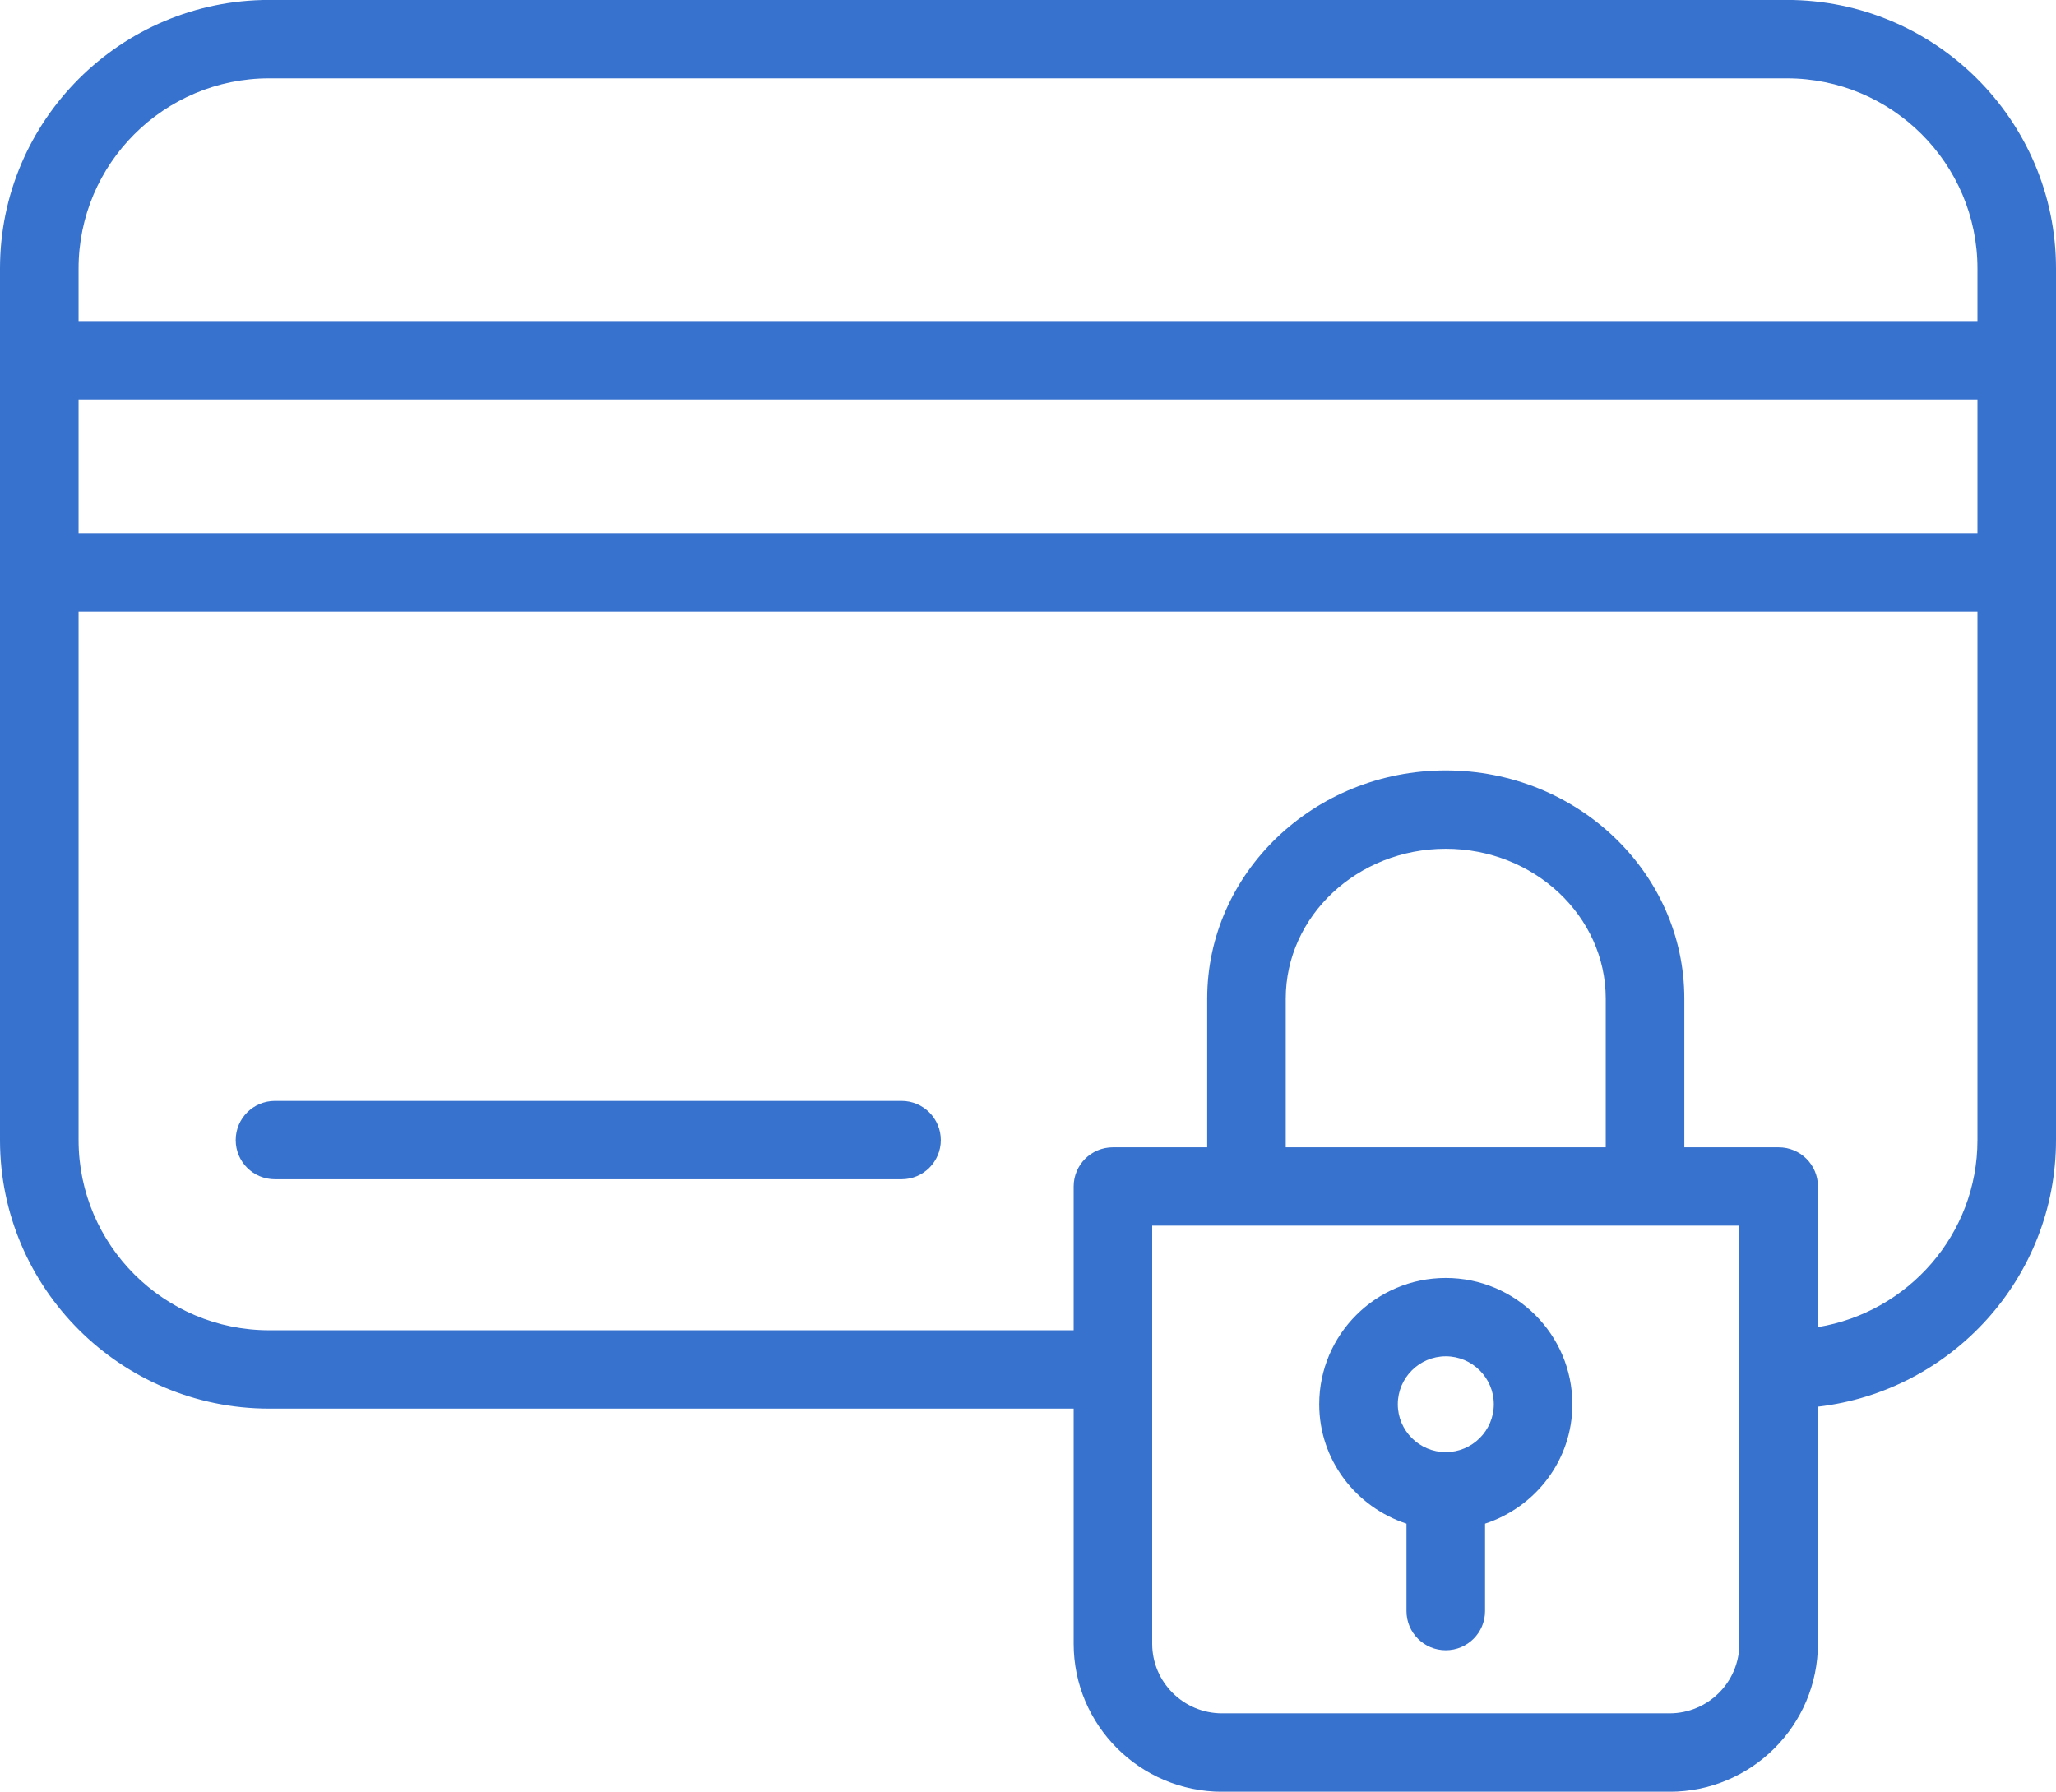 <svg 
 xmlns="http://www.w3.org/2000/svg"
 xmlns:xlink="http://www.w3.org/1999/xlink"
 width="70px" height="61px">
<path fill-rule="evenodd"  fill="rgb(55, 114, 206)"
 d="M61.894,47.893 L61.894,55.963 C61.894,58.742 59.628,61.003 56.842,61.003 L41.608,61.003 C38.821,61.003 36.554,58.742 36.554,55.963 L36.554,47.959 L9.166,47.959 C4.112,47.959 -0.000,43.857 -0.000,38.816 L-0.000,9.141 C-0.000,4.100 4.112,-0.002 9.165,-0.002 L60.834,-0.002 C65.888,-0.002 70.000,4.100 70.000,9.141 L70.000,38.816 C70.000,43.499 66.449,47.366 61.894,47.893 ZM39.228,55.963 C39.228,57.271 40.295,58.334 41.607,58.334 L56.842,58.334 C58.153,58.334 59.219,57.271 59.219,55.963 L59.218,55.963 L59.218,41.729 L39.228,41.729 L39.228,55.963 ZM54.670,39.061 L54.670,33.999 C54.670,31.186 52.227,28.898 49.224,28.898 C46.220,28.898 43.775,31.186 43.775,33.999 L43.775,39.061 L54.670,39.061 ZM2.675,18.154 L67.326,18.154 L67.326,13.600 L2.675,13.600 L2.675,18.154 ZM67.326,9.142 C67.326,5.572 64.414,2.667 60.835,2.667 L9.166,2.667 C5.586,2.667 2.675,5.571 2.675,9.142 L2.675,10.932 L67.326,10.932 L67.326,9.142 ZM67.326,20.823 L2.675,20.823 L2.675,38.817 C2.675,42.386 5.587,45.291 9.166,45.291 L36.554,45.291 L36.554,40.396 C36.554,39.658 37.152,39.062 37.892,39.062 L41.101,39.062 L41.101,34.000 C41.101,29.715 44.745,26.230 49.224,26.230 C53.704,26.230 57.346,29.715 57.346,34.000 L57.346,39.062 L60.557,39.062 C61.297,39.062 61.895,39.658 61.895,40.396 L61.895,45.184 C64.969,44.676 67.326,42.024 67.326,38.816 L67.326,20.823 ZM30.694,40.150 L9.362,40.150 C8.622,40.150 8.025,39.554 8.025,38.816 C8.025,38.079 8.623,37.482 9.362,37.482 L30.694,37.482 C31.433,37.482 32.031,38.079 32.031,38.816 C32.031,39.554 31.433,40.150 30.694,40.150 ZM50.561,51.876 L50.561,54.852 C50.561,55.589 49.963,56.186 49.224,56.186 C48.484,56.186 47.886,55.589 47.886,54.852 L47.886,51.876 C46.167,51.311 44.915,49.712 44.915,47.810 C44.915,45.438 46.847,43.510 49.224,43.510 C51.601,43.510 53.534,45.438 53.534,47.810 C53.534,49.712 52.281,51.311 50.561,51.876 ZM49.224,46.178 C48.323,46.178 47.590,46.911 47.590,47.810 C47.590,48.709 48.323,49.441 49.224,49.441 C50.125,49.441 50.859,48.709 50.859,47.810 C50.859,46.911 50.125,46.178 49.224,46.178 Z"/>
</svg>